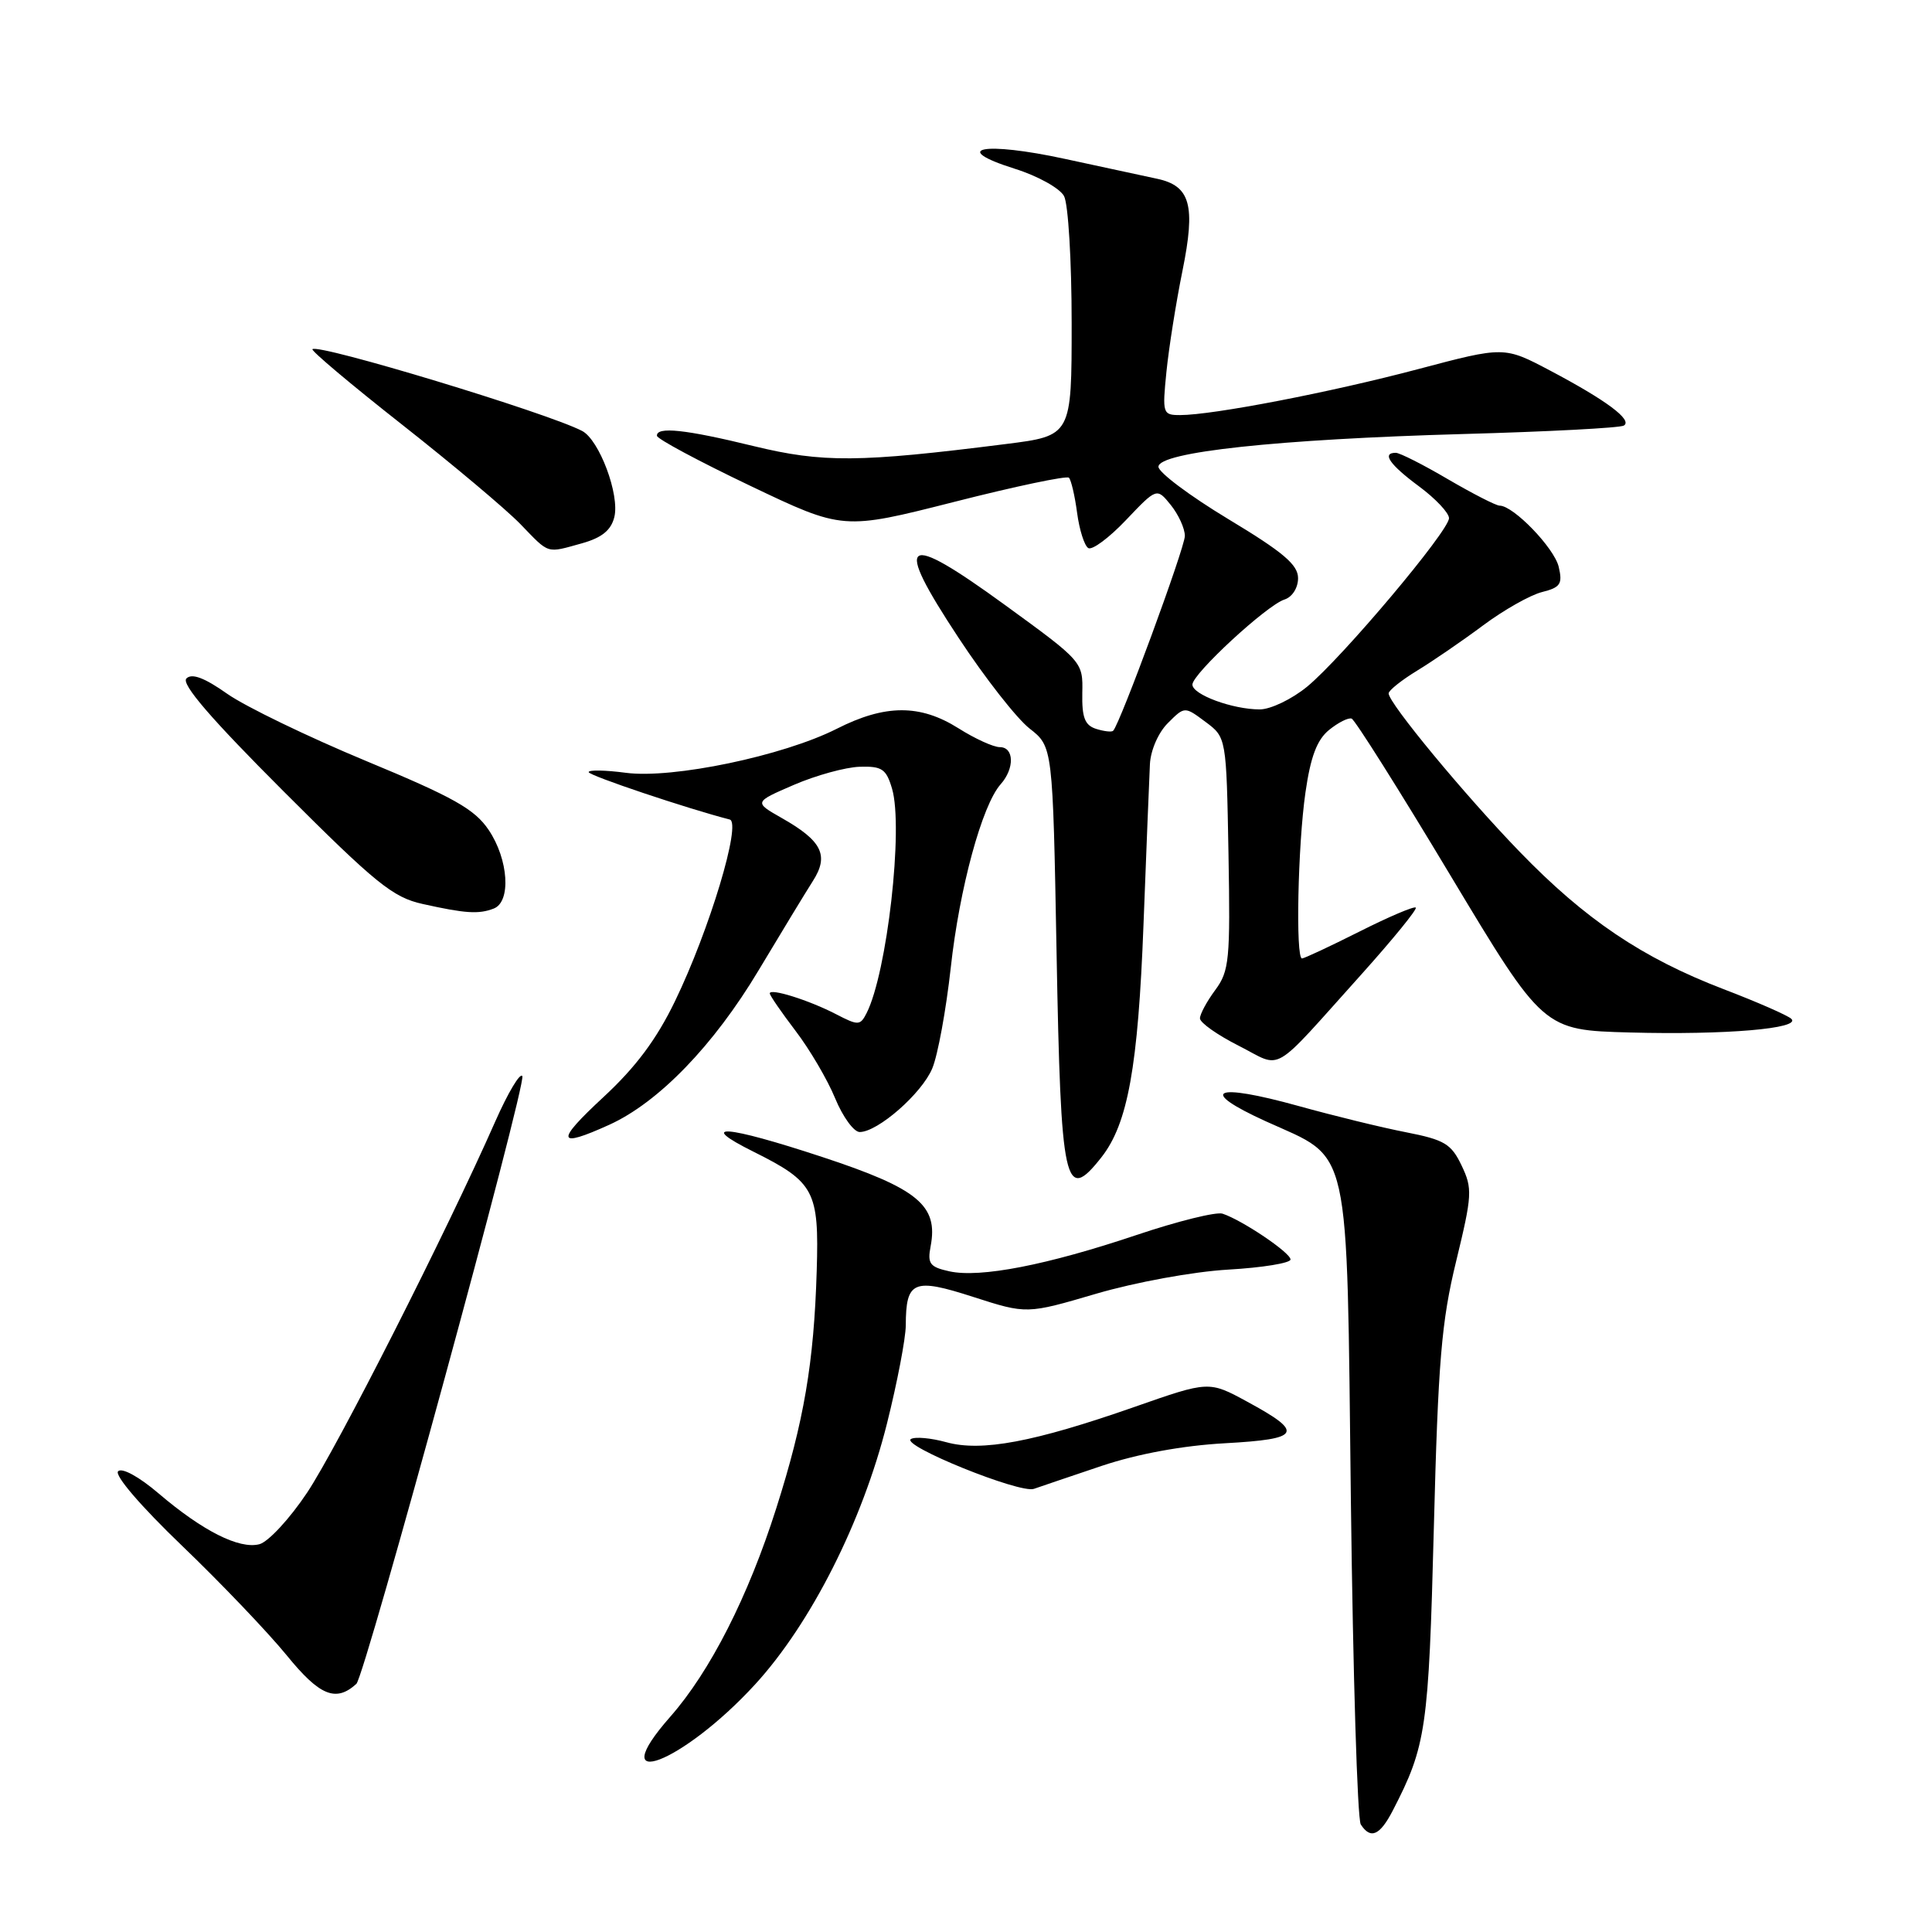 <?xml version="1.0" encoding="UTF-8" standalone="no"?>
<!DOCTYPE svg PUBLIC "-//W3C//DTD SVG 1.1//EN" "http://www.w3.org/Graphics/SVG/1.1/DTD/svg11.dtd" >
<svg xmlns="http://www.w3.org/2000/svg" xmlns:xlink="http://www.w3.org/1999/xlink" version="1.1" viewBox="0 0 256 256">
 <g >
 <path fill="currentColor"
d=" M 184.56 239.89 C 188.98 231.33 189.30 229.12 189.99 202.50 C 190.56 180.35 191.00 175.11 192.95 167.11 C 195.07 158.37 195.13 157.49 193.67 154.44 C 192.30 151.56 191.40 151.03 186.31 150.03 C 183.11 149.41 176.70 147.84 172.06 146.55 C 160.81 143.43 158.64 144.44 167.73 148.58 C 179.13 153.76 178.42 150.59 179.00 198.95 C 179.28 221.80 179.86 241.06 180.31 241.75 C 181.61 243.76 182.84 243.22 184.56 239.89 Z  M 100.04 223.21 C 107.44 215.14 114.27 201.63 117.53 188.62 C 118.89 183.19 120.01 177.34 120.02 175.62 C 120.04 169.71 121.03 169.29 128.96 171.85 C 136.05 174.13 136.05 174.13 145.27 171.42 C 150.47 169.90 158.10 168.50 162.75 168.23 C 167.29 167.97 171.00 167.36 171.00 166.89 C 171.00 165.99 164.62 161.69 162.00 160.82 C 161.18 160.54 156.05 161.81 150.61 163.64 C 138.70 167.64 129.89 169.35 125.81 168.46 C 123.21 167.89 122.87 167.45 123.31 165.15 C 124.35 159.72 121.65 157.49 108.93 153.30 C 96.13 149.08 92.16 148.78 99.85 152.61 C 107.93 156.64 108.54 157.80 108.22 168.36 C 107.85 180.59 106.54 188.29 102.86 199.85 C 99.14 211.56 94.10 221.47 88.81 227.48 C 79.78 237.74 90.42 233.69 100.04 223.21 Z  M 47.22 223.12 C 48.36 222.08 69.79 143.60 69.21 142.59 C 68.92 142.09 67.31 144.79 65.63 148.59 C 59.16 163.26 44.69 191.79 40.69 197.79 C 38.39 201.24 35.54 204.32 34.36 204.62 C 31.69 205.30 26.85 202.86 21.02 197.89 C 18.41 195.66 16.16 194.44 15.65 194.95 C 15.13 195.47 18.67 199.59 24.13 204.83 C 29.28 209.77 35.52 216.31 38.00 219.35 C 42.36 224.71 44.51 225.59 47.22 223.12 Z  M 146.00 194.23 C 150.77 192.64 156.70 191.55 162.29 191.24 C 172.41 190.68 172.86 189.85 165.28 185.74 C 160.19 182.97 160.19 182.97 150.34 186.42 C 136.99 191.09 130.06 192.39 125.39 191.10 C 123.36 190.54 121.25 190.35 120.70 190.68 C 119.33 191.53 135.16 197.94 137.00 197.28 C 137.82 196.99 141.88 195.62 146.00 194.23 Z  M 145.95 153.34 C 149.44 148.89 150.80 141.40 151.52 122.50 C 151.90 112.60 152.28 103.04 152.37 101.26 C 152.46 99.43 153.48 97.07 154.75 95.81 C 156.97 93.59 156.97 93.59 159.73 95.65 C 162.50 97.71 162.50 97.71 162.78 113.07 C 163.03 127.18 162.89 128.66 161.03 131.18 C 159.91 132.69 159.00 134.38 159.00 134.94 C 159.00 135.51 161.31 137.14 164.14 138.57 C 170.08 141.58 168.18 142.69 180.42 129.08 C 184.58 124.44 187.81 120.48 187.60 120.26 C 187.38 120.05 184.02 121.48 180.13 123.44 C 176.23 125.40 172.81 127.00 172.52 127.00 C 171.66 127.00 171.97 111.99 172.98 105.00 C 173.66 100.26 174.51 98.02 176.11 96.72 C 177.32 95.74 178.66 95.06 179.10 95.22 C 179.53 95.37 185.43 104.72 192.19 116.00 C 204.50 136.50 204.50 136.50 216.00 136.81 C 228.62 137.15 238.72 136.29 237.36 135.00 C 236.89 134.55 232.84 132.77 228.36 131.06 C 217.62 126.94 210.06 121.85 201.37 112.87 C 194.05 105.31 184.00 93.16 184.00 91.88 C 184.00 91.49 185.69 90.14 187.75 88.88 C 189.81 87.63 193.75 84.93 196.50 82.88 C 199.25 80.83 202.77 78.84 204.33 78.45 C 206.76 77.84 207.07 77.38 206.54 75.12 C 205.96 72.62 200.54 67.00 198.71 67.00 C 198.23 67.00 195.15 65.42 191.86 63.50 C 188.58 61.57 185.47 60.00 184.95 60.00 C 183.05 60.00 184.13 61.56 188.02 64.44 C 190.21 66.06 192.00 67.96 192.00 68.66 C 192.00 70.35 177.86 87.14 173.21 90.98 C 171.19 92.64 168.36 94.00 166.92 94.00 C 163.32 94.00 158.00 92.04 158.00 90.71 C 158.00 89.29 167.86 80.18 170.20 79.44 C 171.23 79.11 172.00 77.90 172.00 76.61 C 172.00 74.83 170.04 73.17 162.75 68.78 C 157.66 65.71 153.50 62.59 153.50 61.85 C 153.50 59.90 169.31 58.20 193.89 57.51 C 205.10 57.20 214.68 56.70 215.17 56.39 C 216.36 55.66 212.85 53.04 205.41 49.11 C 199.31 45.89 199.31 45.89 187.91 48.91 C 176.34 51.98 160.70 55.00 156.36 55.00 C 154.07 55.00 154.00 54.80 154.56 49.25 C 154.88 46.09 155.83 40.08 156.68 35.90 C 158.45 27.17 157.74 24.62 153.29 23.68 C 151.75 23.35 146.29 22.18 141.14 21.06 C 130.32 18.71 125.73 19.60 134.46 22.36 C 137.50 23.31 140.43 24.94 140.99 25.98 C 141.55 27.02 142.00 34.59 142.00 42.80 C 142.00 57.74 142.00 57.74 133.25 58.84 C 113.80 61.30 109.01 61.33 99.86 59.11 C 90.82 56.90 86.96 56.49 87.05 57.75 C 87.08 58.16 92.64 61.14 99.41 64.37 C 111.71 70.24 111.71 70.24 126.41 66.51 C 134.49 64.45 141.35 63.01 141.64 63.30 C 141.93 63.60 142.42 65.68 142.72 67.94 C 143.02 70.20 143.69 72.31 144.20 72.62 C 144.71 72.94 146.96 71.27 149.20 68.91 C 153.28 64.62 153.28 64.62 155.14 66.92 C 156.16 68.19 157.00 70.03 157.00 71.01 C 157.00 72.58 148.41 95.92 147.50 96.83 C 147.31 97.03 146.29 96.91 145.24 96.58 C 143.74 96.10 143.35 95.07 143.41 91.83 C 143.50 87.70 143.47 87.66 133.20 80.19 C 119.62 70.31 118.27 71.26 127.02 84.52 C 130.50 89.81 134.73 95.21 136.42 96.53 C 139.50 98.94 139.50 98.94 140.00 126.22 C 140.57 157.24 141.07 159.54 145.95 153.34 Z  M 80.73 149.04 C 87.27 146.07 94.57 138.52 100.52 128.57 C 103.51 123.58 106.74 118.26 107.71 116.74 C 109.88 113.35 108.93 111.42 103.60 108.40 C 99.89 106.29 99.89 106.29 105.19 104.00 C 108.11 102.74 112.03 101.66 113.91 101.60 C 116.87 101.51 117.43 101.89 118.20 104.50 C 119.73 109.67 117.55 128.90 114.82 134.26 C 113.98 135.90 113.72 135.91 110.77 134.38 C 107.18 132.52 102.00 130.90 102.00 131.63 C 102.00 131.90 103.54 134.13 105.41 136.59 C 107.29 139.05 109.65 143.07 110.66 145.53 C 111.67 147.98 113.13 149.99 113.91 150.00 C 116.31 150.00 122.15 144.89 123.53 141.57 C 124.26 139.84 125.36 133.83 125.98 128.23 C 127.13 117.70 130.13 106.68 132.59 103.92 C 134.45 101.83 134.39 99.00 132.48 99.00 C 131.64 99.00 129.18 97.88 127.00 96.50 C 121.92 93.30 117.29 93.31 110.87 96.57 C 103.77 100.16 89.13 103.22 82.93 102.40 C 80.22 102.04 78.00 102.00 78.00 102.31 C 78.00 102.76 91.09 107.15 96.69 108.59 C 98.29 108.99 94.02 123.20 89.45 132.64 C 86.99 137.73 84.25 141.40 79.94 145.39 C 73.56 151.30 73.76 152.20 80.73 149.04 Z  M 65.42 120.39 C 67.75 119.50 67.39 113.88 64.75 109.97 C 62.89 107.21 60.10 105.64 48.50 100.83 C 40.80 97.63 32.53 93.63 30.12 91.94 C 27.09 89.80 25.42 89.18 24.70 89.90 C 23.98 90.62 27.94 95.22 37.58 104.86 C 49.79 117.07 52.06 118.91 56.00 119.78 C 61.65 121.04 63.43 121.16 65.42 120.39 Z  M 77.15 71.98 C 79.74 71.25 80.97 70.26 81.40 68.52 C 82.14 65.58 79.41 58.28 77.13 57.10 C 72.53 54.70 42.16 45.50 41.40 46.27 C 41.20 46.47 46.54 50.97 53.27 56.26 C 59.99 61.55 67.05 67.48 68.95 69.44 C 72.86 73.48 72.32 73.32 77.15 71.98 Z "/>
</g>
</svg>
